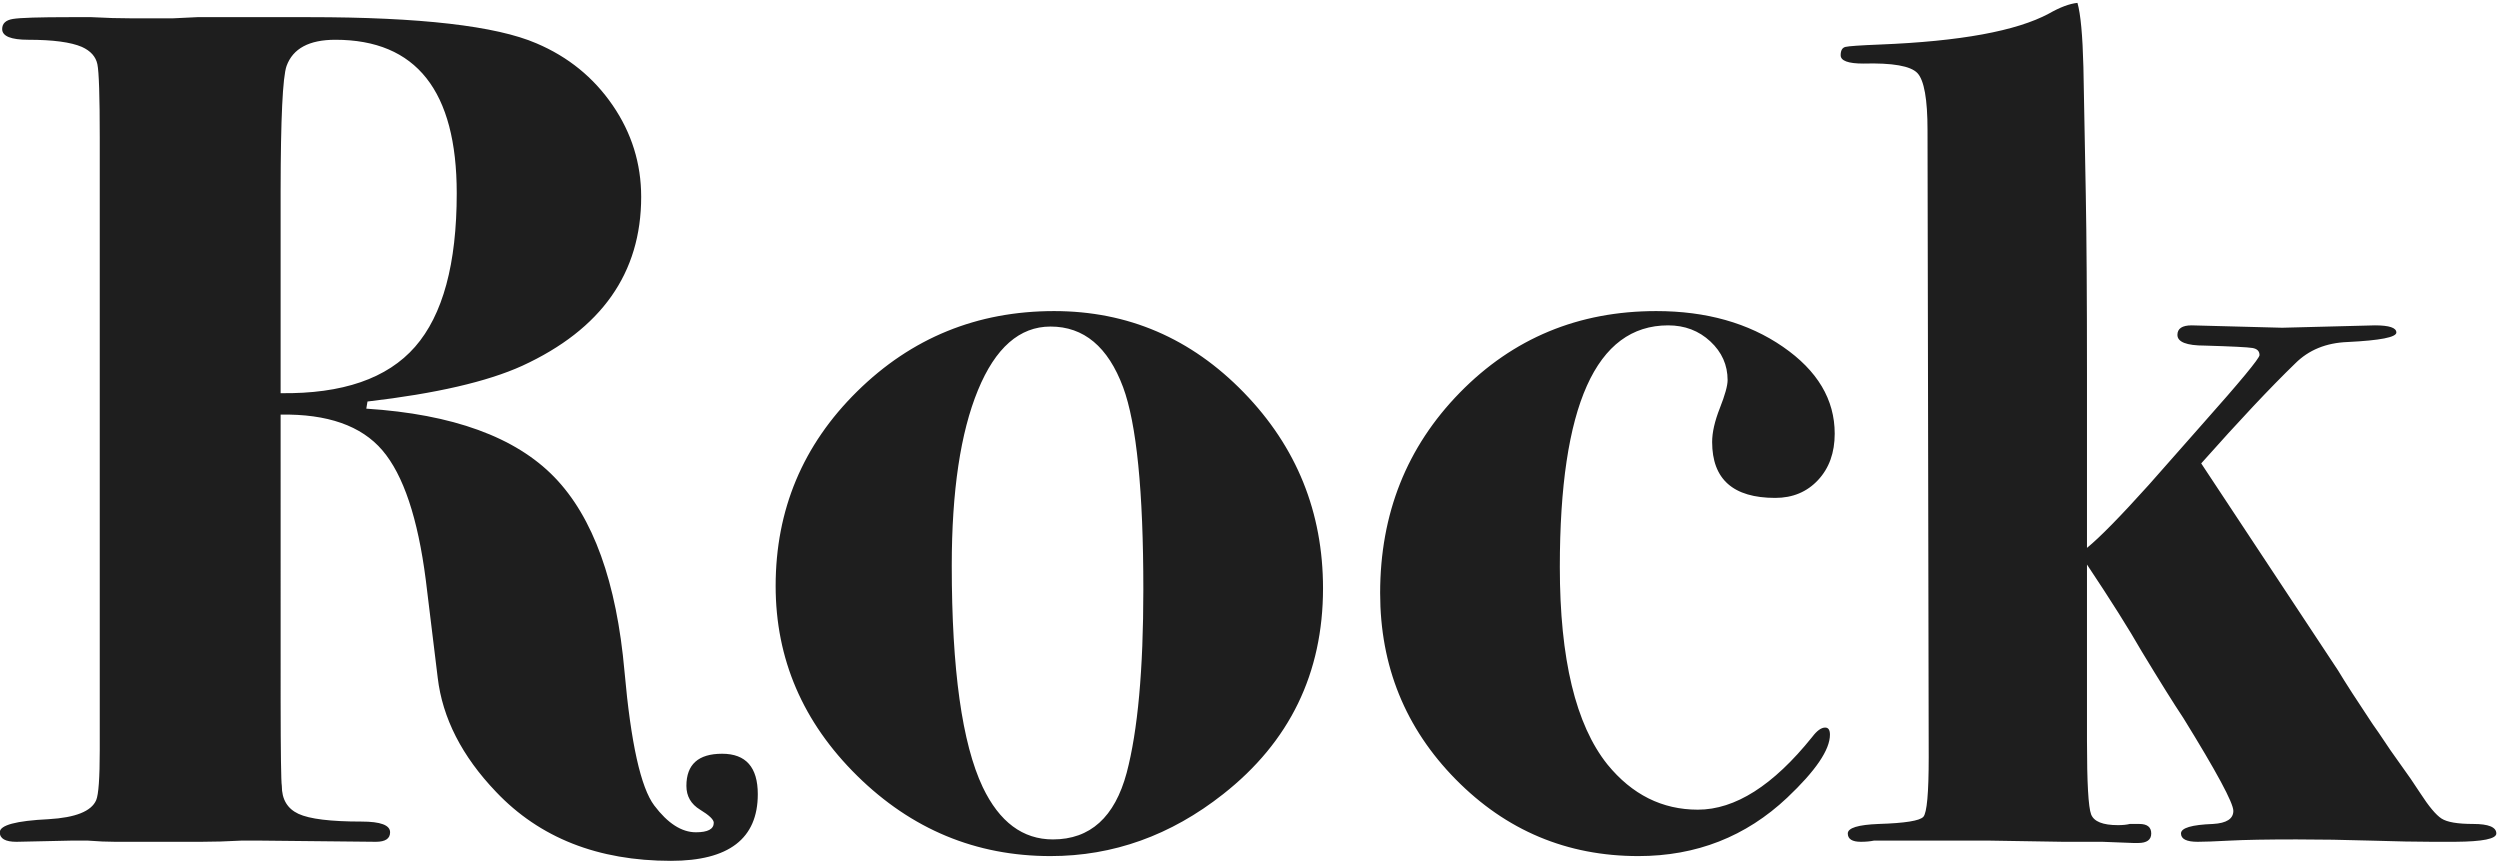 <?xml version="1.0" encoding="UTF-8"?>
<svg width="229px" height="79px" viewBox="0 0 229 79" version="1.1" xmlns="http://www.w3.org/2000/svg" xmlns:xlink="http://www.w3.org/1999/xlink">
	<g id="Logo-/-Fonts-/-Farben" stroke="none" stroke-width="1" fill="none" fill-rule="evenodd">
		<g id="Logo" transform="translate(-365, -405)" fill="#1E1E1E" fill-rule="nonzero">
			<path d="M426.457,483.853 C431.762,483.853 434.414,481.818 434.414,477.749 C434.414,475.278 433.324,474.043 431.144,474.043 C428.964,474.043 427.874,475.024 427.874,476.986 C427.874,477.931 428.292,478.657 429.127,479.166 C429.963,479.675 430.381,480.074 430.381,480.365 C430.381,480.946 429.836,481.237 428.746,481.237 C427.438,481.237 426.166,480.42 424.931,478.784 C423.696,477.149 422.787,473.062 422.206,466.522 C421.479,458.311 419.336,452.37 415.775,448.7 C412.214,445.031 406.474,442.942 398.553,442.433 L398.553,442.433 L398.662,441.779 C404.911,441.052 409.635,439.962 412.832,438.509 C420.099,435.166 423.732,430.007 423.732,423.031 C423.732,419.979 422.86,417.181 421.116,414.638 C419.372,412.095 417.047,410.205 414.14,408.97 C410.434,407.371 403.494,406.572 393.321,406.572 L393.321,406.572 L383.075,406.572 C381.622,406.645 380.859,406.681 380.786,406.681 L377.189,406.681 C375.954,406.681 374.682,406.645 373.374,406.572 L373.374,406.572 L371.412,406.572 C368.578,406.572 366.834,406.627 366.18,406.736 C365.526,406.844 365.199,407.153 365.199,407.662 C365.199,408.316 365.998,408.643 367.597,408.643 C369.85,408.643 371.485,408.861 372.502,409.297 C373.301,409.66 373.774,410.187 373.919,410.877 C374.064,411.568 374.137,413.802 374.137,417.581 L374.137,417.581 L374.137,473.716 C374.137,476.259 374.028,477.785 373.81,478.294 C373.374,479.311 371.921,479.893 369.45,480.038 C366.471,480.183 364.981,480.583 364.981,481.237 C364.981,481.818 365.49,482.109 366.507,482.109 L366.507,482.109 L371.521,482 L371.521,482 L373.047,482 C373.992,482.073 374.827,482.109 375.554,482.109 L375.554,482.109 L383.402,482.109 C384.565,482.109 385.8,482.073 387.108,482 L387.108,482 L388.852,482 L399.425,482.109 C400.297,482.109 400.733,481.818 400.733,481.237 C400.733,480.583 399.861,480.256 398.117,480.256 C395.283,480.256 393.357,480.02 392.34,479.548 C391.323,479.075 390.814,478.221 390.814,476.986 C390.748,476.592 390.712,474.026 390.706,469.289 L390.705,442.978 C394.992,442.905 398.099,443.995 400.024,446.248 C401.95,448.501 403.276,452.461 404.003,458.129 L404.003,458.129 L405.093,467.067 C405.529,470.773 407.309,474.261 410.434,477.531 C414.431,481.746 419.772,483.853 426.457,483.853 Z M391.187,441.019 L390.705,441.016 L390.705,422.466 C390.713,415.844 390.895,412.036 391.25,411.041 C391.831,409.442 393.321,408.643 395.719,408.643 C403.131,408.643 406.837,413.33 406.837,422.704 C406.837,429.171 405.565,433.858 403.022,436.765 C400.479,439.672 396.373,441.089 390.705,441.016 L391.187,441.019 Z M461.228,483.417 C466.969,483.417 472.237,481.528 477.033,477.749 C483.137,472.953 486.189,466.667 486.189,458.892 C486.189,451.916 483.773,445.939 478.94,440.962 C474.108,435.984 468.313,433.495 461.555,433.495 C454.506,433.495 448.493,435.947 443.515,440.853 C438.538,445.757 436.049,451.698 436.049,458.674 C436.049,465.359 438.538,471.154 443.515,476.06 C448.493,480.964 454.397,483.417 461.228,483.417 Z M461.446,481.891 C458.685,481.891 456.541,480.292 455.015,477.095 C453.126,473.098 452.181,466.34 452.181,456.821 C452.181,449.99 452.98,444.631 454.579,440.743 C456.178,436.856 458.394,434.912 461.228,434.912 C464.28,434.912 466.496,436.765 467.877,440.471 C469.112,443.814 469.73,449.99 469.73,459.001 C469.73,466.34 469.221,471.936 468.204,475.787 C467.114,479.856 464.861,481.891 461.446,481.891 Z M515.074,483.417 C520.379,483.417 524.92,481.637 528.699,478.076 C531.315,475.605 532.623,473.68 532.623,472.299 C532.623,471.863 532.478,471.645 532.187,471.645 C531.824,471.645 531.424,471.936 530.988,472.517 C527.427,476.95 523.939,479.166 520.524,479.166 C517.254,479.166 514.493,477.785 512.24,475.024 C509.333,471.391 507.88,465.359 507.88,456.93 C507.88,442.179 511.186,434.803 517.799,434.803 C519.325,434.803 520.615,435.293 521.668,436.274 C522.722,437.255 523.249,438.436 523.249,439.817 C523.249,440.326 523.013,441.18 522.54,442.378 C522.068,443.577 521.832,444.613 521.832,445.485 C521.832,448.9 523.758,450.608 527.609,450.608 C529.208,450.608 530.516,450.063 531.533,448.973 C532.55,447.883 533.059,446.466 533.059,444.722 C533.059,441.597 531.479,438.945 528.317,436.765 C525.157,434.585 521.287,433.495 516.709,433.495 C509.588,433.495 503.593,435.984 498.724,440.962 C493.855,445.939 491.421,452.061 491.421,459.328 C491.421,466.013 493.728,471.7 498.342,476.387 C502.957,481.074 508.534,483.417 515.074,483.417 Z M560.854,482.218 C561.653,482.218 562.053,481.927 562.053,481.346 C562.053,480.765 561.69,480.474 560.963,480.474 L560.963,480.474 L560.091,480.474 C559.8,480.547 559.437,480.583 559.001,480.583 C557.62,480.583 556.803,480.256 556.548,479.602 C556.294,478.948 556.167,476.695 556.167,472.844 L556.167,456.712 C558.347,459.982 560.018,462.634 561.181,464.669 C562.852,467.43 564.124,469.465 564.996,470.773 C568.048,475.714 569.574,478.548 569.574,479.275 C569.574,480.002 568.956,480.401 567.721,480.474 C565.759,480.547 564.778,480.837 564.778,481.346 C564.778,481.855 565.287,482.109 566.304,482.109 C566.885,482.109 567.866,482.073 569.247,482 C570.628,481.927 572.662,481.891 575.351,481.891 C577.531,481.891 579.802,481.927 582.163,482 C584.525,482.073 586.396,482.109 587.777,482.109 L589.913,482.108 C592.413,482.091 593.663,481.837 593.663,481.346 C593.663,480.765 592.955,480.474 591.538,480.474 C590.12,480.474 589.158,480.31 588.649,479.983 C588.14,479.656 587.486,478.875 586.687,477.64 L586.687,477.64 L585.815,476.332 L583.962,473.716 C583.09,472.408 582.545,471.609 582.327,471.318 C580.874,469.138 579.82,467.503 579.166,466.413 L579.166,466.413 L566.631,447.447 C570.119,443.523 572.989,440.471 575.242,438.291 C576.477,437.056 578.076,436.402 580.038,436.329 C583.017,436.184 584.507,435.893 584.507,435.457 C584.507,435.021 583.853,434.803 582.545,434.803 L582.545,434.803 L574.043,435.021 L565.759,434.803 C564.887,434.803 564.451,435.094 564.451,435.675 C564.451,436.329 565.287,436.656 566.958,436.656 C569.429,436.729 570.882,436.801 571.318,436.874 C571.754,436.947 571.972,437.165 571.972,437.528 C571.972,437.819 570.228,439.926 566.74,443.85 C564.56,446.321 562.925,448.174 561.835,449.409 C559.219,452.316 557.33,454.241 556.167,455.186 L556.167,455.186 L556.167,439.272 C556.167,432.223 556.131,426.737 556.058,422.813 L556.058,422.813 L555.84,411.15 C555.767,408.243 555.586,406.281 555.295,405.264 C554.568,405.337 553.696,405.664 552.679,406.245 C549.7,407.844 544.54,408.788 537.201,409.079 C535.384,409.152 534.331,409.224 534.04,409.297 C533.749,409.37 533.604,409.624 533.604,410.06 C533.604,410.569 534.294,410.823 535.675,410.823 C538.364,410.75 540.017,411.041 540.635,411.695 C541.252,412.349 541.561,414.093 541.561,416.927 L541.561,416.927 L541.67,474.37 C541.67,477.64 541.506,479.457 541.179,479.82 C540.852,480.183 539.49,480.401 537.092,480.474 C535.203,480.547 534.258,480.837 534.258,481.346 C534.258,481.855 534.658,482.109 535.457,482.109 C535.893,482.109 536.293,482.073 536.656,482 L536.656,482 L547.229,482 L553.987,482.109 L557.584,482.109 L560.418,482.218 L560.854,482.218 Z" id="Rock">
			</path>
		</g>
	</g>
</svg>
